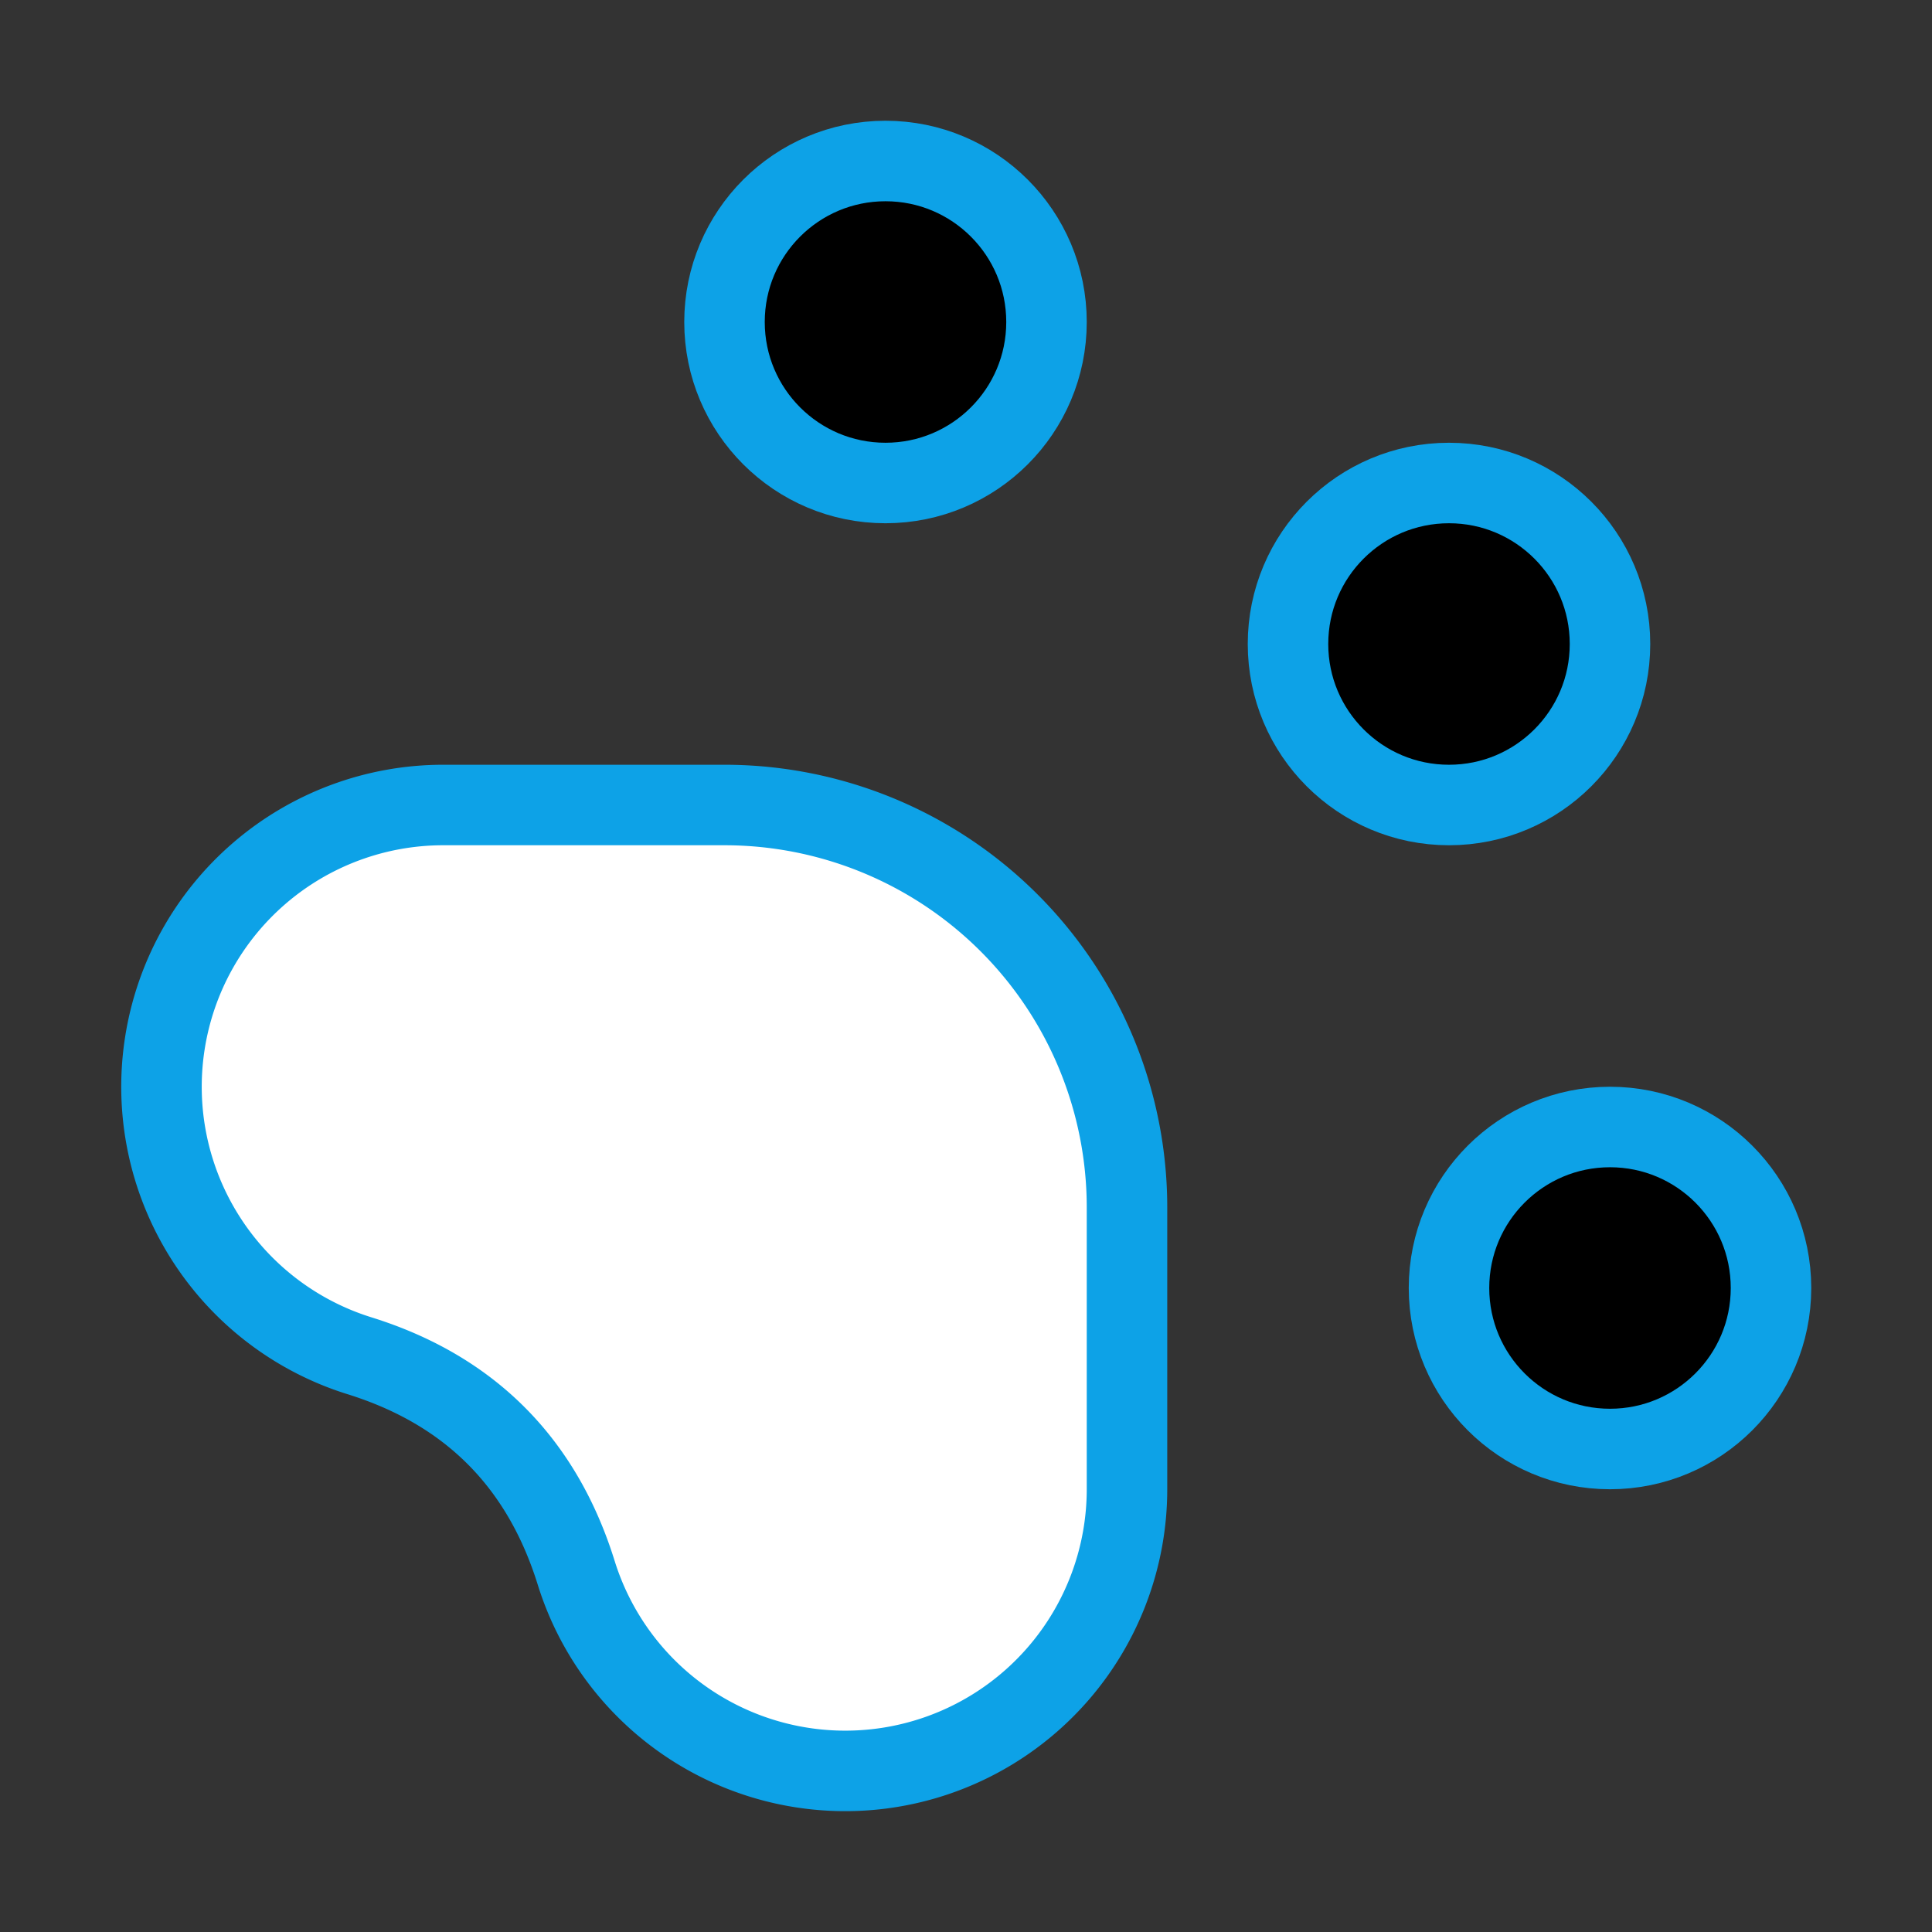 <svg xmlns="http://www.w3.org/2000/svg" viewBox="0 0 24 24">
  <rect x="0" y="0" width="24" height="24" fill="#333333" stroke="none"/>
  <style>
    @keyframes fillCycle1 {
      0%, 33.3%, 66.7%, 100% { fill: white; }
      0.1%, 33.2% { fill: #ec4899; }
    }
    
    @keyframes fillCycle2 {
      0%, 33.3%, 66.7%, 100% { fill: white; }
      33.4%, 66.6% { fill: #9ac457; }
    }
    
    @keyframes fillCycle3 {
      0%, 33.3%, 66.7%, 100% { fill: white; }
      66.8%, 99.9% { fill: #ecac52; }
    }
    
    .rotate {
      transform: rotate(-45deg);
      transform-origin: center;
    }
    
    #left-paw {
      animation: fillCycle1 1.5s infinite steps(1);
      stroke: #0da2e7;
    }
    
    #middle-paw {
      animation: fillCycle2 1.5s infinite steps(1);
      stroke: #0da2e7;
    }
    
    #right-paw {
      animation: fillCycle3 1.5s infinite steps(1);
      stroke: #0da2e7;
    }
    
    #main-paw {
      fill: white;
      stroke: #0da2e7;
    }
  </style>
  
  <g class="rotate">
    <circle id="left-paw" cx="11" cy="4" r="2" stroke-width="1" stroke-linecap="round" stroke-linejoin="round"/>
    <circle id="middle-paw" cx="18" cy="8" r="2" stroke-width="1" stroke-linecap="round" stroke-linejoin="round"/>
    <circle id="right-paw" cx="20" cy="16" r="2" stroke-width="1" stroke-linecap="round" stroke-linejoin="round"/>
    <path id="main-paw" d="M9 10a5 5 0 0 1 5 5v3.5a3.5 3.5 0 0 1-6.84 1.045Q6.52 17.48 4.46 16.84A3.5 3.5 0 0 1 5.5 10Z" stroke-width="1" stroke-linecap="round" stroke-linejoin="round"/>
  </g>
</svg>
